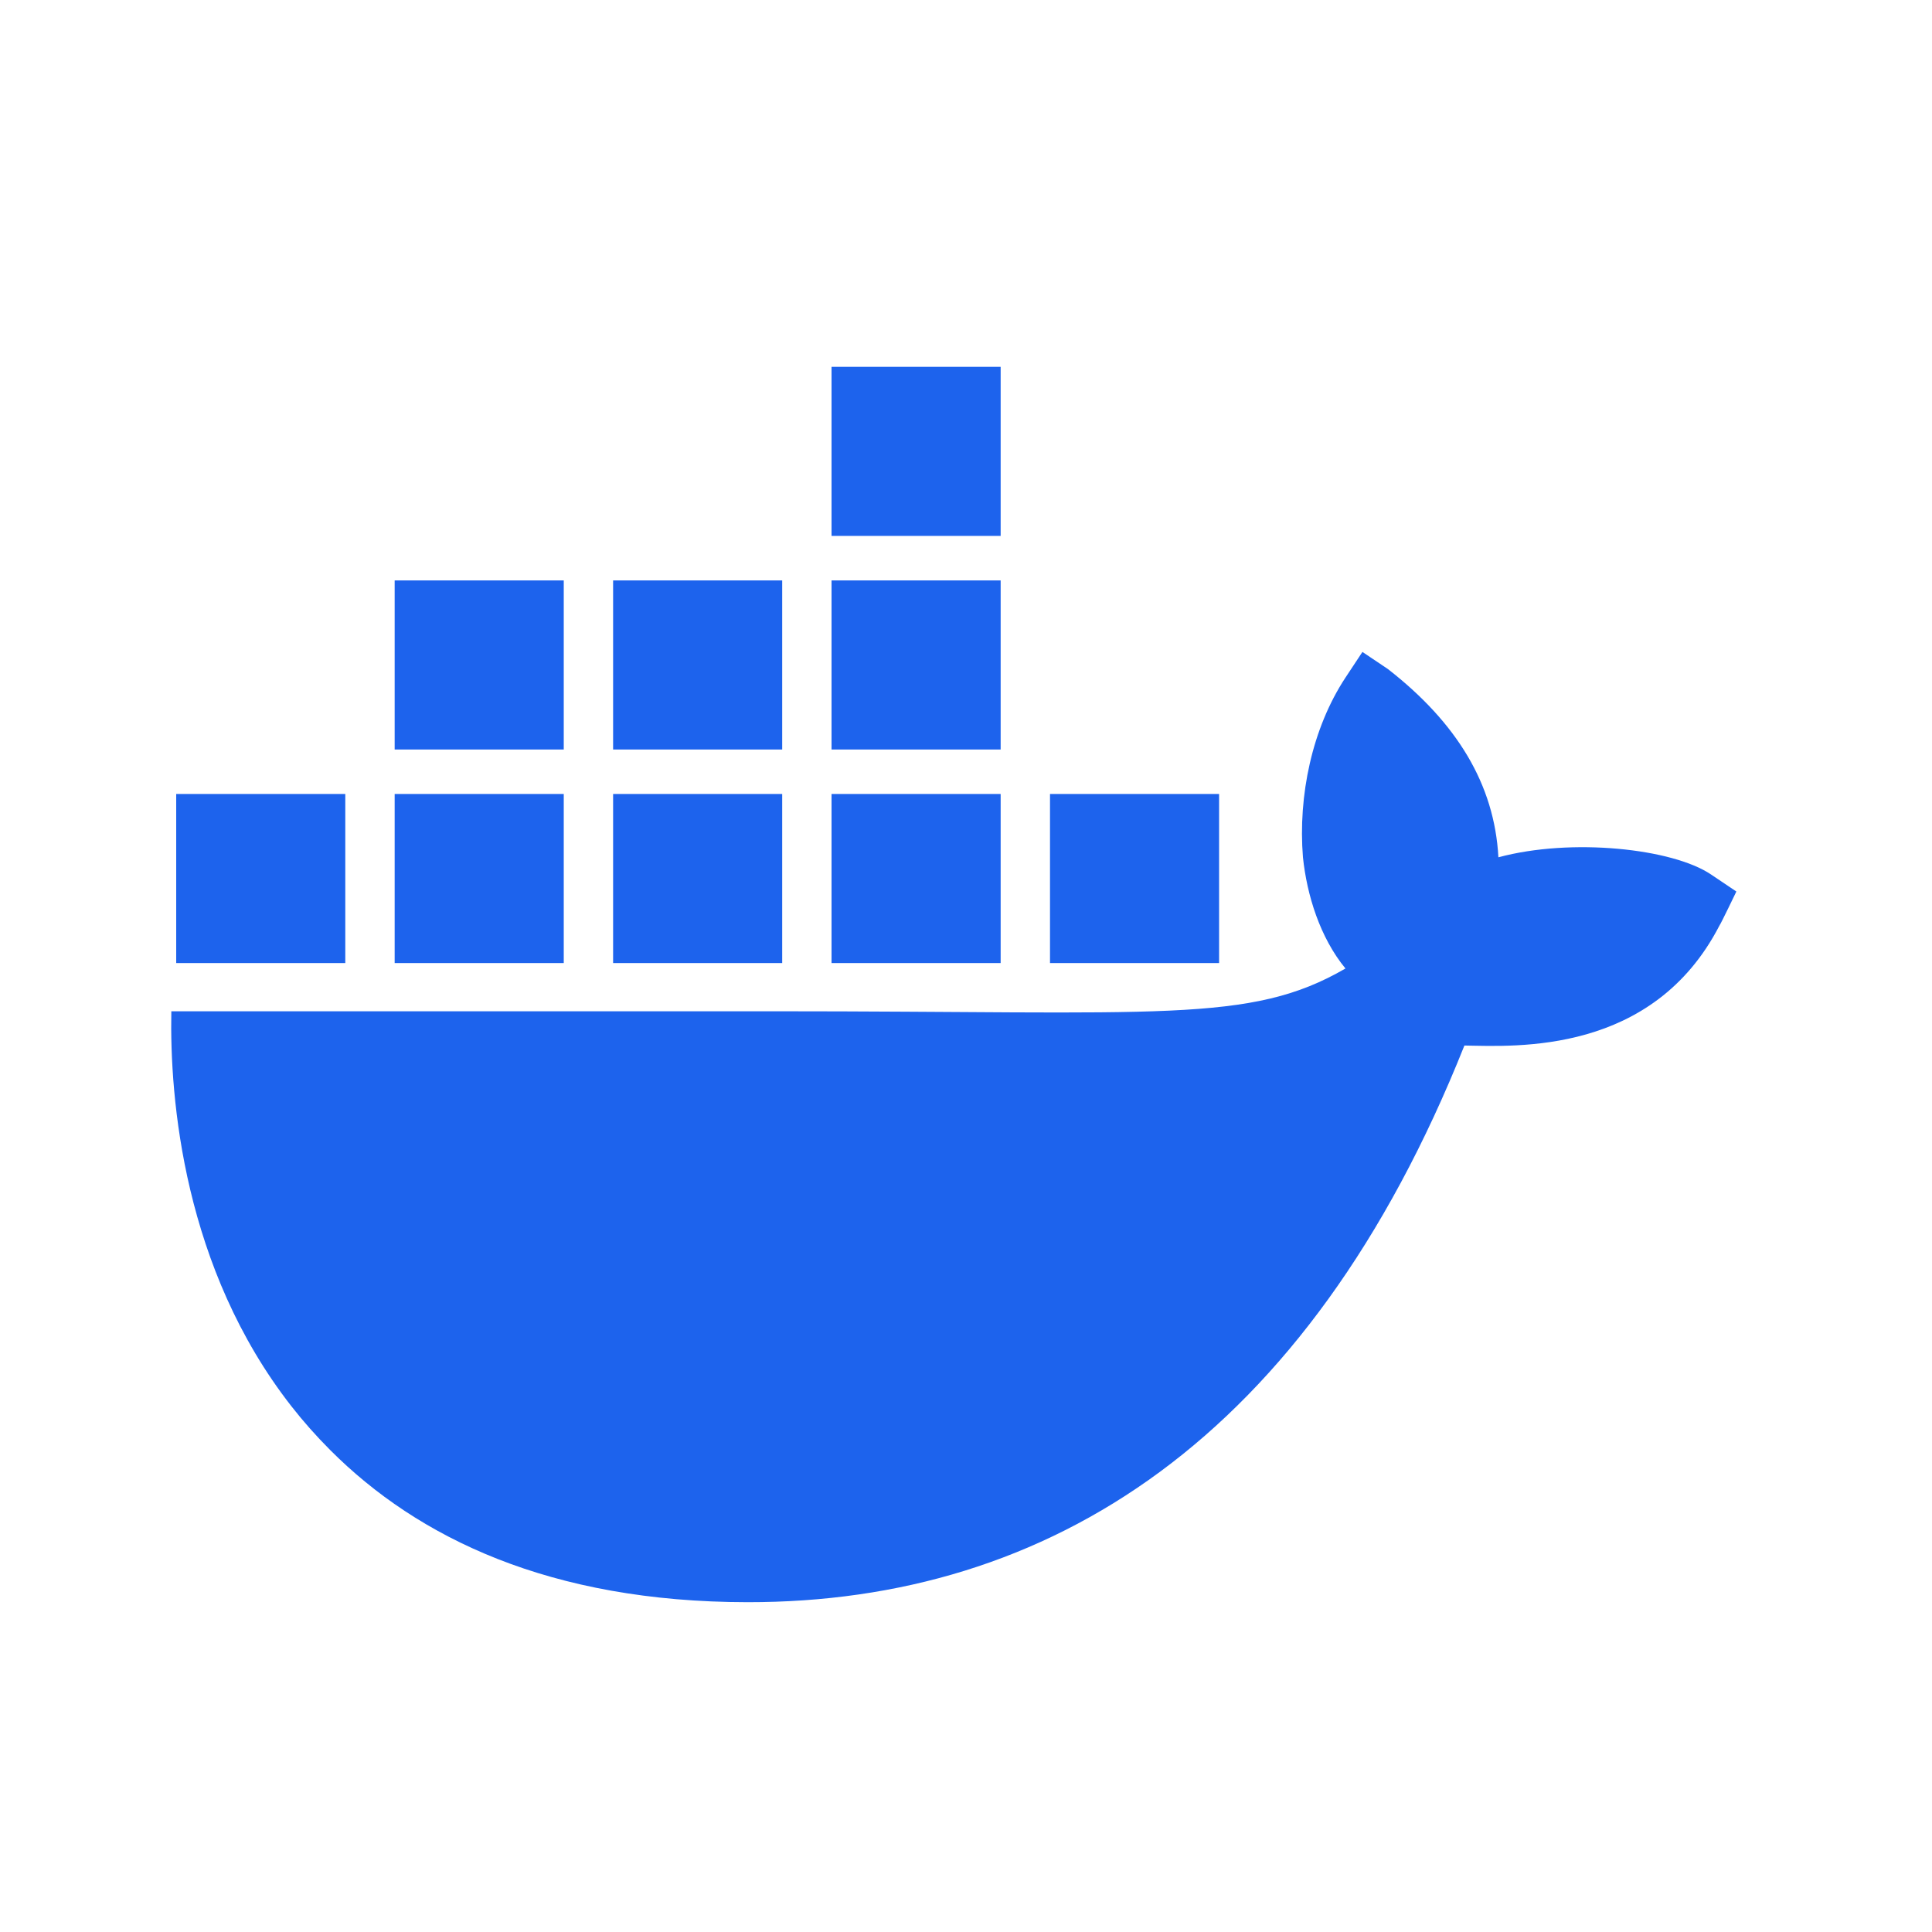 <svg width="79" height="79" viewBox="0 0 79 79" fill="none" xmlns="http://www.w3.org/2000/svg">
<path d="M69.96 35.755C68.391 34.699 64.268 34.248 61.27 35.055C61.109 32.069 59.569 29.553 56.753 27.358L55.71 26.658L55.016 27.708C53.65 29.781 53.074 32.543 53.278 35.054C53.439 36.601 53.977 38.34 55.016 39.602C51.114 41.865 47.518 41.351 31.593 41.351H7.006C6.934 44.947 7.512 51.865 11.911 57.496C12.396 58.118 12.929 58.719 13.508 59.299C17.084 62.881 22.487 65.507 30.567 65.514C42.894 65.525 53.456 58.862 59.88 42.752C61.994 42.787 67.574 43.131 70.305 37.854C70.372 37.765 71 36.454 71 36.454L69.959 35.754L69.96 35.755ZM23.052 32.466H16.138V39.38H23.052V32.466ZM31.984 32.466H25.07V39.38H31.984V32.466ZM40.917 32.466H34.002V39.38H40.917V32.466ZM49.849 32.466H42.935V39.38H49.849V32.466ZM14.119 32.466H7.205V39.38H14.119V32.466ZM23.052 23.734H16.138V30.648H23.052V23.734ZM31.984 23.734H25.07V30.648H31.984V23.734ZM40.917 23.734H34.002V30.648H40.917V23.734ZM40.917 15H34.002V21.914H40.917V15Z" fill="#1D63ED"/>
</svg>
